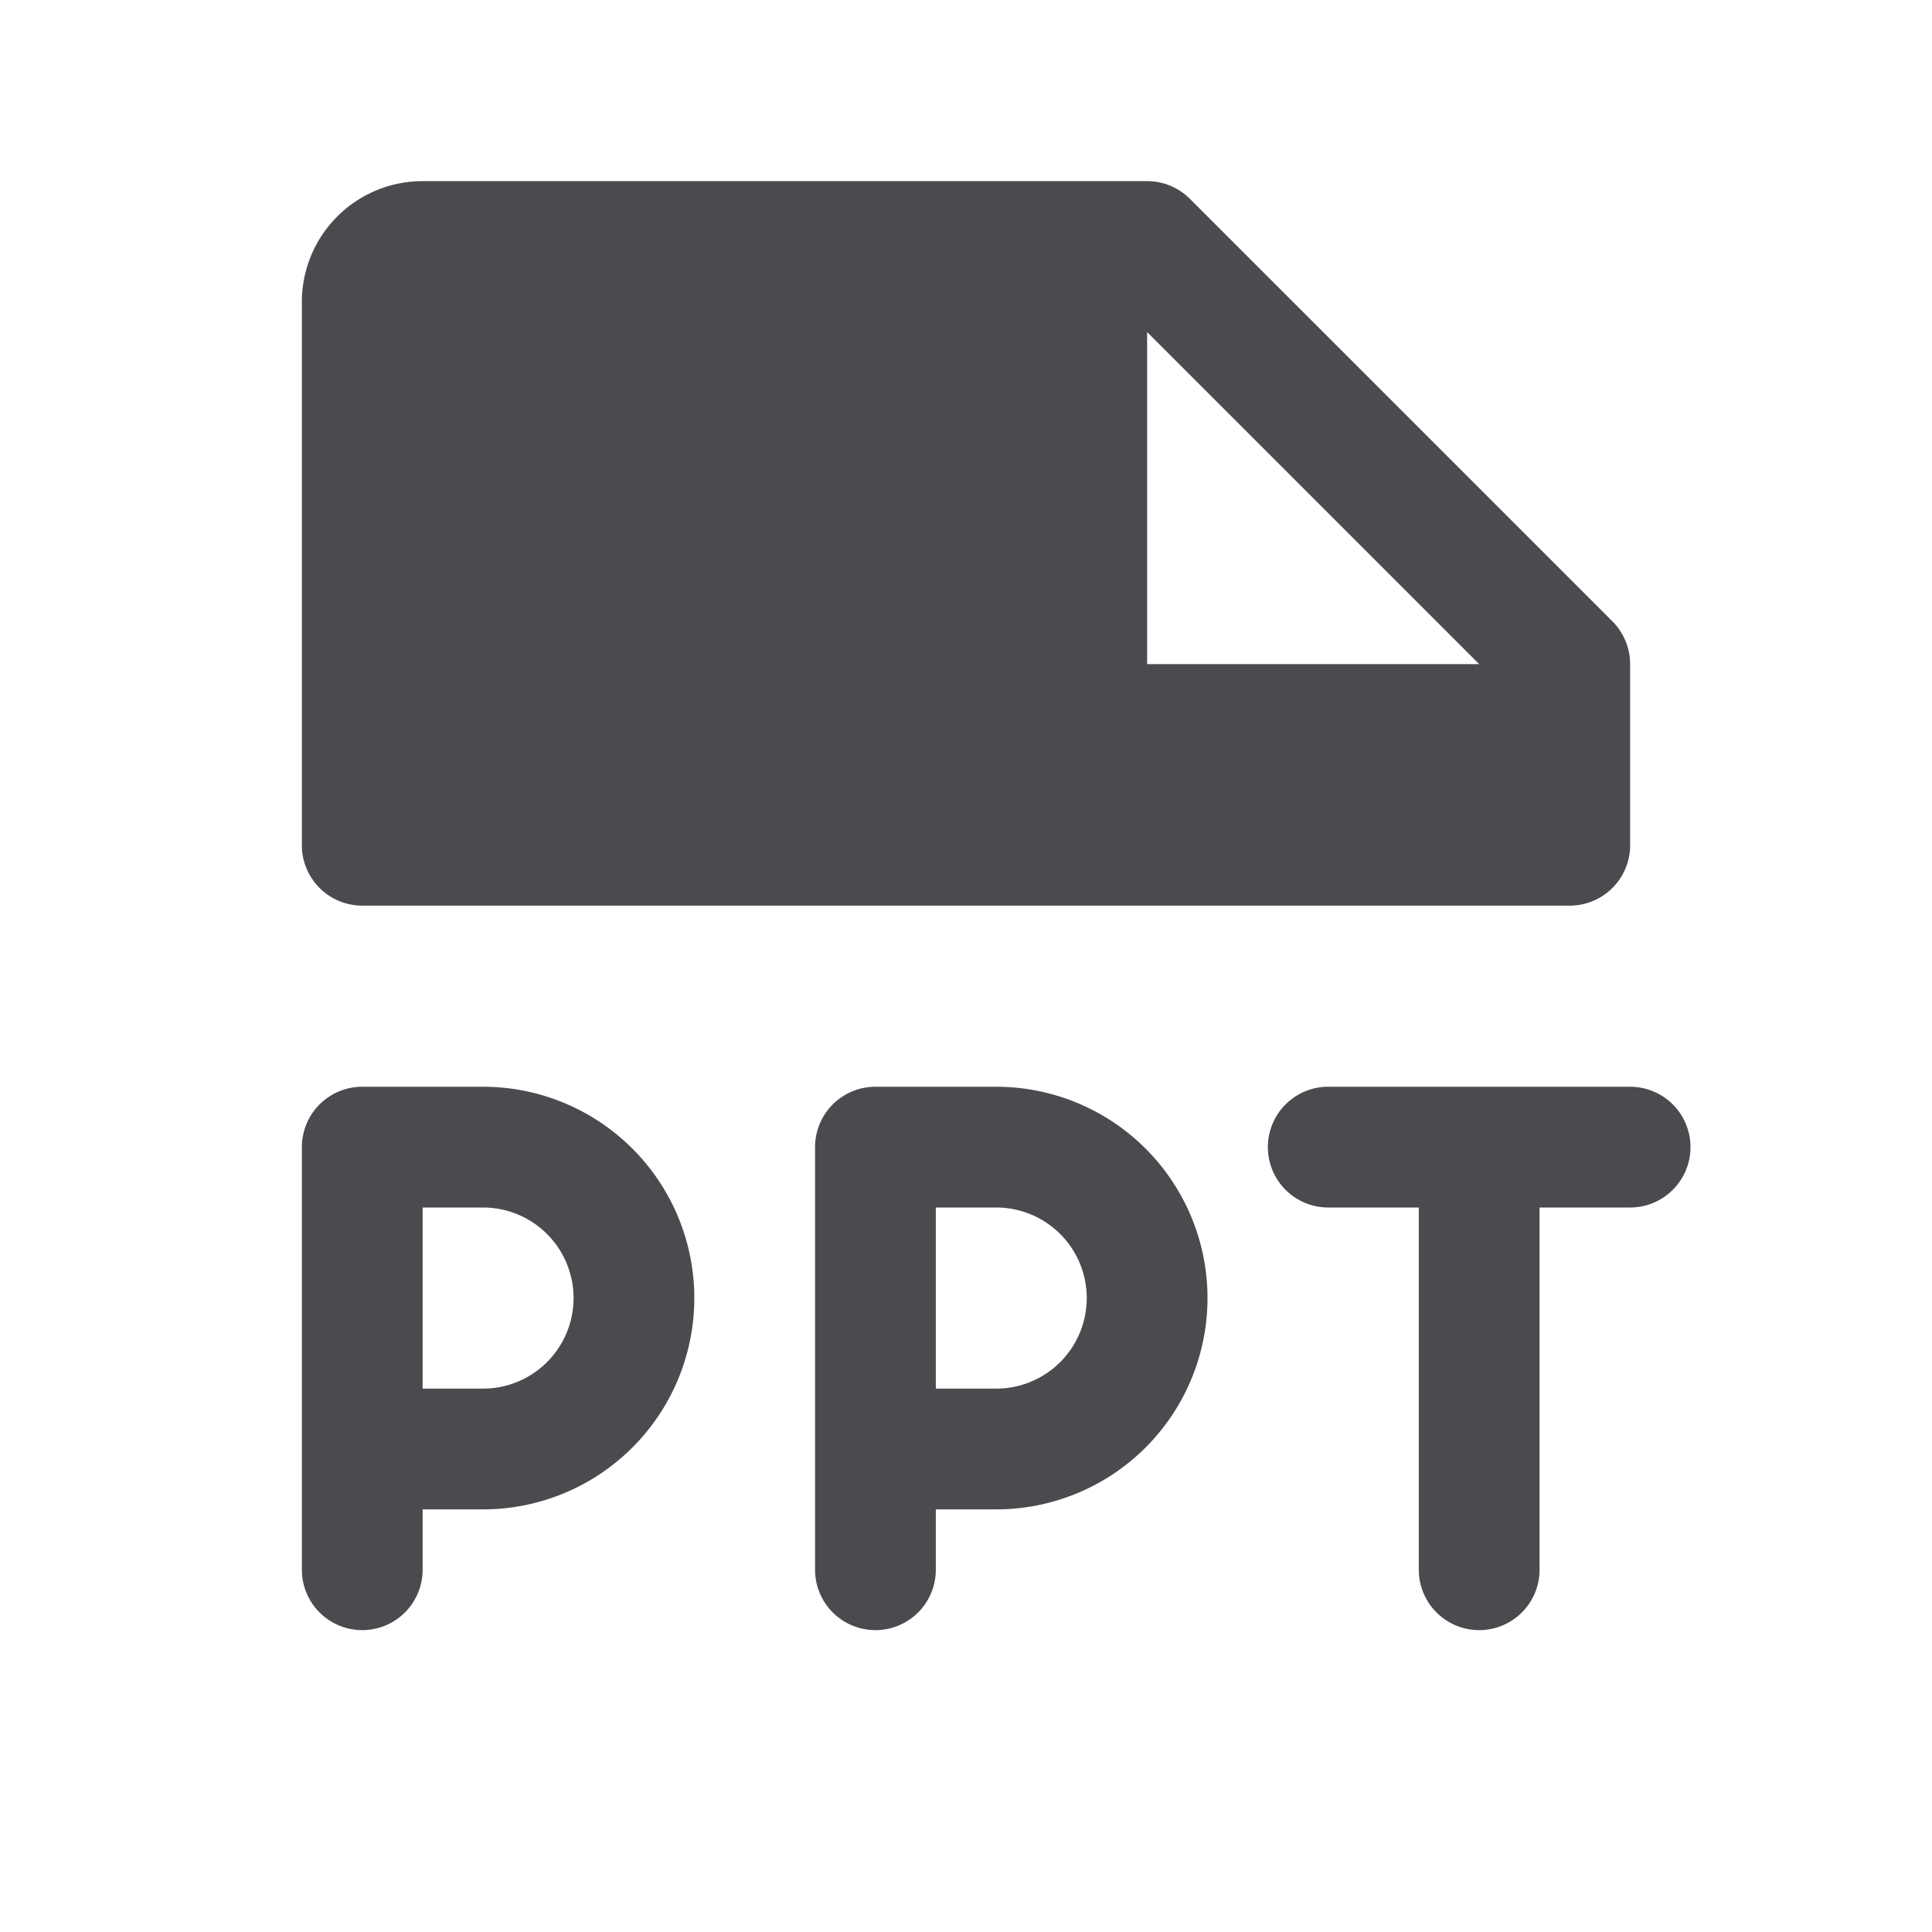 <svg xmlns="http://www.w3.org/2000/svg" width="32" height="32" fill="none" viewBox="0 0 32 32">
  <path fill="#4A4A4F" d="M28 19a1 1 0 0 1-1 1h-1.5v6a1 1 0 0 1-2 0v-6H22a1 1 0 0 1 0-2h5a1 1 0 0 1 1 1Zm-16.5 2.5A3.5 3.5 0 0 1 8 25H7v1a1 1 0 1 1-2 0v-7a1 1 0 0 1 1-1h2a3.5 3.5 0 0 1 3.5 3.5Zm-2 0A1.5 1.5 0 0 0 8 20H7v3h1a1.5 1.5 0 0 0 1.5-1.5Zm10.5 0a3.5 3.5 0 0 1-3.5 3.5h-1v1a1 1 0 0 1-2 0v-7a1 1 0 0 1 1-1h2a3.5 3.5 0 0 1 3.5 3.5Zm-2 0a1.5 1.5 0 0 0-1.5-1.5h-1v3h1a1.5 1.5 0 0 0 1.5-1.5ZM5 14V5a2 2 0 0 1 2-2h12a1 1 0 0 1 .707.292l7 7A1 1 0 0 1 27 11v3a1 1 0 0 1-1 1H6a1 1 0 0 1-1-1Zm14-3h5.5L19 5.5V11Z"/>
</svg>
